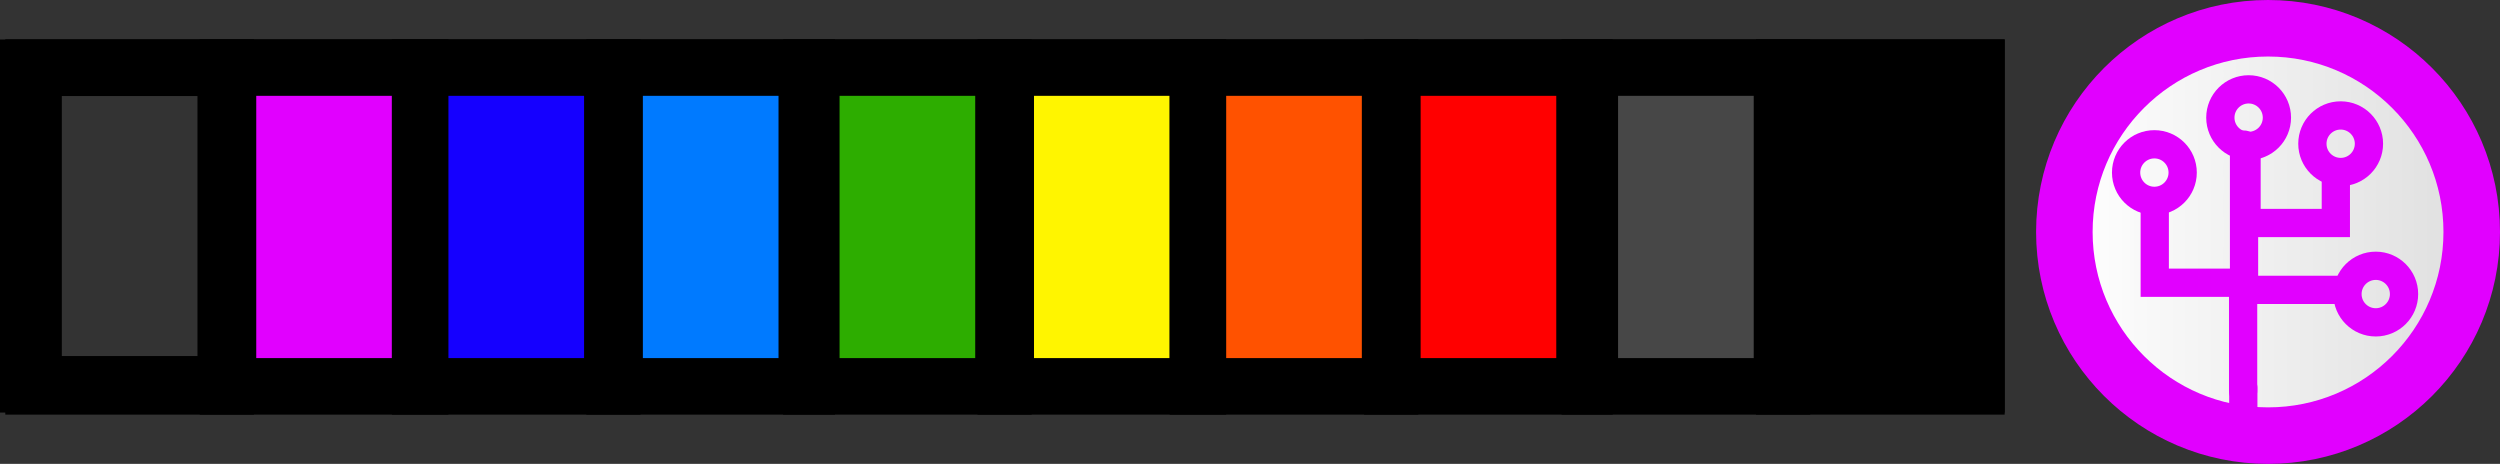 <svg version="1.1" xmlns="http://www.w3.org/2000/svg" xmlns:xlink="http://www.w3.org/1999/xlink" width="221.15" height="41.036" viewBox="0,0,221.15,41.036"><rect x="0" y="0" width="221.15" height="41.036" fill="#333333" stroke="none"/><defs><linearGradient x1="333.946" y1="180.441" x2="369.982" y2="180.441" gradientUnits="userSpaceOnUse" id="color-1"><stop offset="0" stop-color="#ffffff"/><stop offset="1" stop-color="#dfdfdf"/></linearGradient></defs><g transform="translate(-151.333,-159.923)"><g data-paper-data="{&quot;isPaintingLayer&quot;:true}" fill-rule="nonzero" stroke-linejoin="miter" stroke-miterlimit="10" stroke-dasharray="" stroke-dashoffset="0" style="mix-blend-mode: normal"><path d="M153.833,193.918v-28h172.333v28z" fill="none" stroke="#000000" stroke-width="5" stroke-linecap="butt"/><path d="M154.301,194.1v-28.2h17v28.2z" fill="none" stroke="#000000" stroke-width="5" stroke-linecap="butt"/><path d="M171.501,194.1v-28.2h17v28.2z" fill="#e100ff" stroke="#000000" stroke-width="5" stroke-linecap="butt"/><path d="M188.501,194.1v-28.2h17v28.2z" fill="#1500ff" stroke="#000000" stroke-width="5" stroke-linecap="butt"/><path d="M205.701,194.1v-28.2h17v28.2z" fill="#007aff" stroke="#000000" stroke-width="5" stroke-linecap="butt"/><path d="M223.101,194.1v-28.2h17v28.2z" fill="#2dad00" stroke="#000000" stroke-width="5" stroke-linecap="butt"/><path d="M240.301,194.1v-28.2h17v28.2z" fill="#fff500" stroke="#000000" stroke-width="5" stroke-linecap="butt"/><path d="M257.301,194.1v-28.2h17v28.2z" fill="#ff5200" stroke="#000000" stroke-width="5" stroke-linecap="butt"/><path d="M274.501,194.1v-28.2h17v28.2z" fill="#ff0000" stroke="#000000" stroke-width="5" stroke-linecap="butt"/><path d="M291.967,194.1v-28.2h17v28.2z" fill="#474747" stroke="#000000" stroke-width="5" stroke-linecap="butt"/><path d="M309.167,194.1v-28.2h17v28.2z" fill="#000000" stroke="#000000" stroke-width="5" stroke-linecap="butt"/><path d="M333.946,180.441c0,-9.951 8.067,-18.018 18.018,-18.018c9.951,0 18.018,8.067 18.018,18.018c0,9.951 -8.067,18.018 -18.018,18.018c-9.951,0 -18.018,-8.067 -18.018,-18.018z" fill="url(#color-1)" stroke="#e100ff" stroke-width="5" stroke-linecap="butt"/><g fill="none" stroke="#e100ff" stroke-width="2.5"><path d="M339.408,175.189c0,-1.382 1.12,-2.502 2.502,-2.502c1.382,0 2.502,1.12 2.502,2.502c0,1.382 -1.12,2.502 -2.502,2.502c-1.382,0 -2.502,-1.12 -2.502,-2.502z" stroke-linecap="butt"/><path d="M349.841,172.715v12.216h-7.899v-7.187" stroke-linecap="round"/><path d="M349.759,194.506v-8.94h8.627" stroke-linecap="round"/><path d="M347.745,170.329c0,-1.382 1.12,-2.502 2.502,-2.502c1.382,0 2.502,1.12 2.502,2.502c0,1.382 -1.12,2.502 -2.502,2.502c-1.382,0 -2.502,-1.12 -2.502,-2.502z" stroke-linecap="butt"/><path d="M357.961,175.693v3.955h-7.899v-6.723" data-paper-data="{&quot;index&quot;:null}" stroke-linecap="round"/><path d="M358.388,170.135c1.382,0 2.502,1.12 2.502,2.502c0,1.382 -1.12,2.502 -2.502,2.502c-1.382,0 -2.502,-1.12 -2.502,-2.502c0,-1.382 1.12,-2.502 2.502,-2.502z" data-paper-data="{&quot;index&quot;:null}" stroke-linecap="butt"/><path d="M358.99,185.936c0,-1.382 1.12,-2.502 2.502,-2.502c1.382,0 2.502,1.12 2.502,2.502c0,1.382 -1.12,2.502 -2.502,2.502c-1.382,0 -2.502,-1.12 -2.502,-2.502z" stroke-linecap="butt"/></g><path d="M349.775,194.23v3" fill="none" stroke="#e100ff" stroke-width="2.5" stroke-linecap="round"/></g></g></svg>